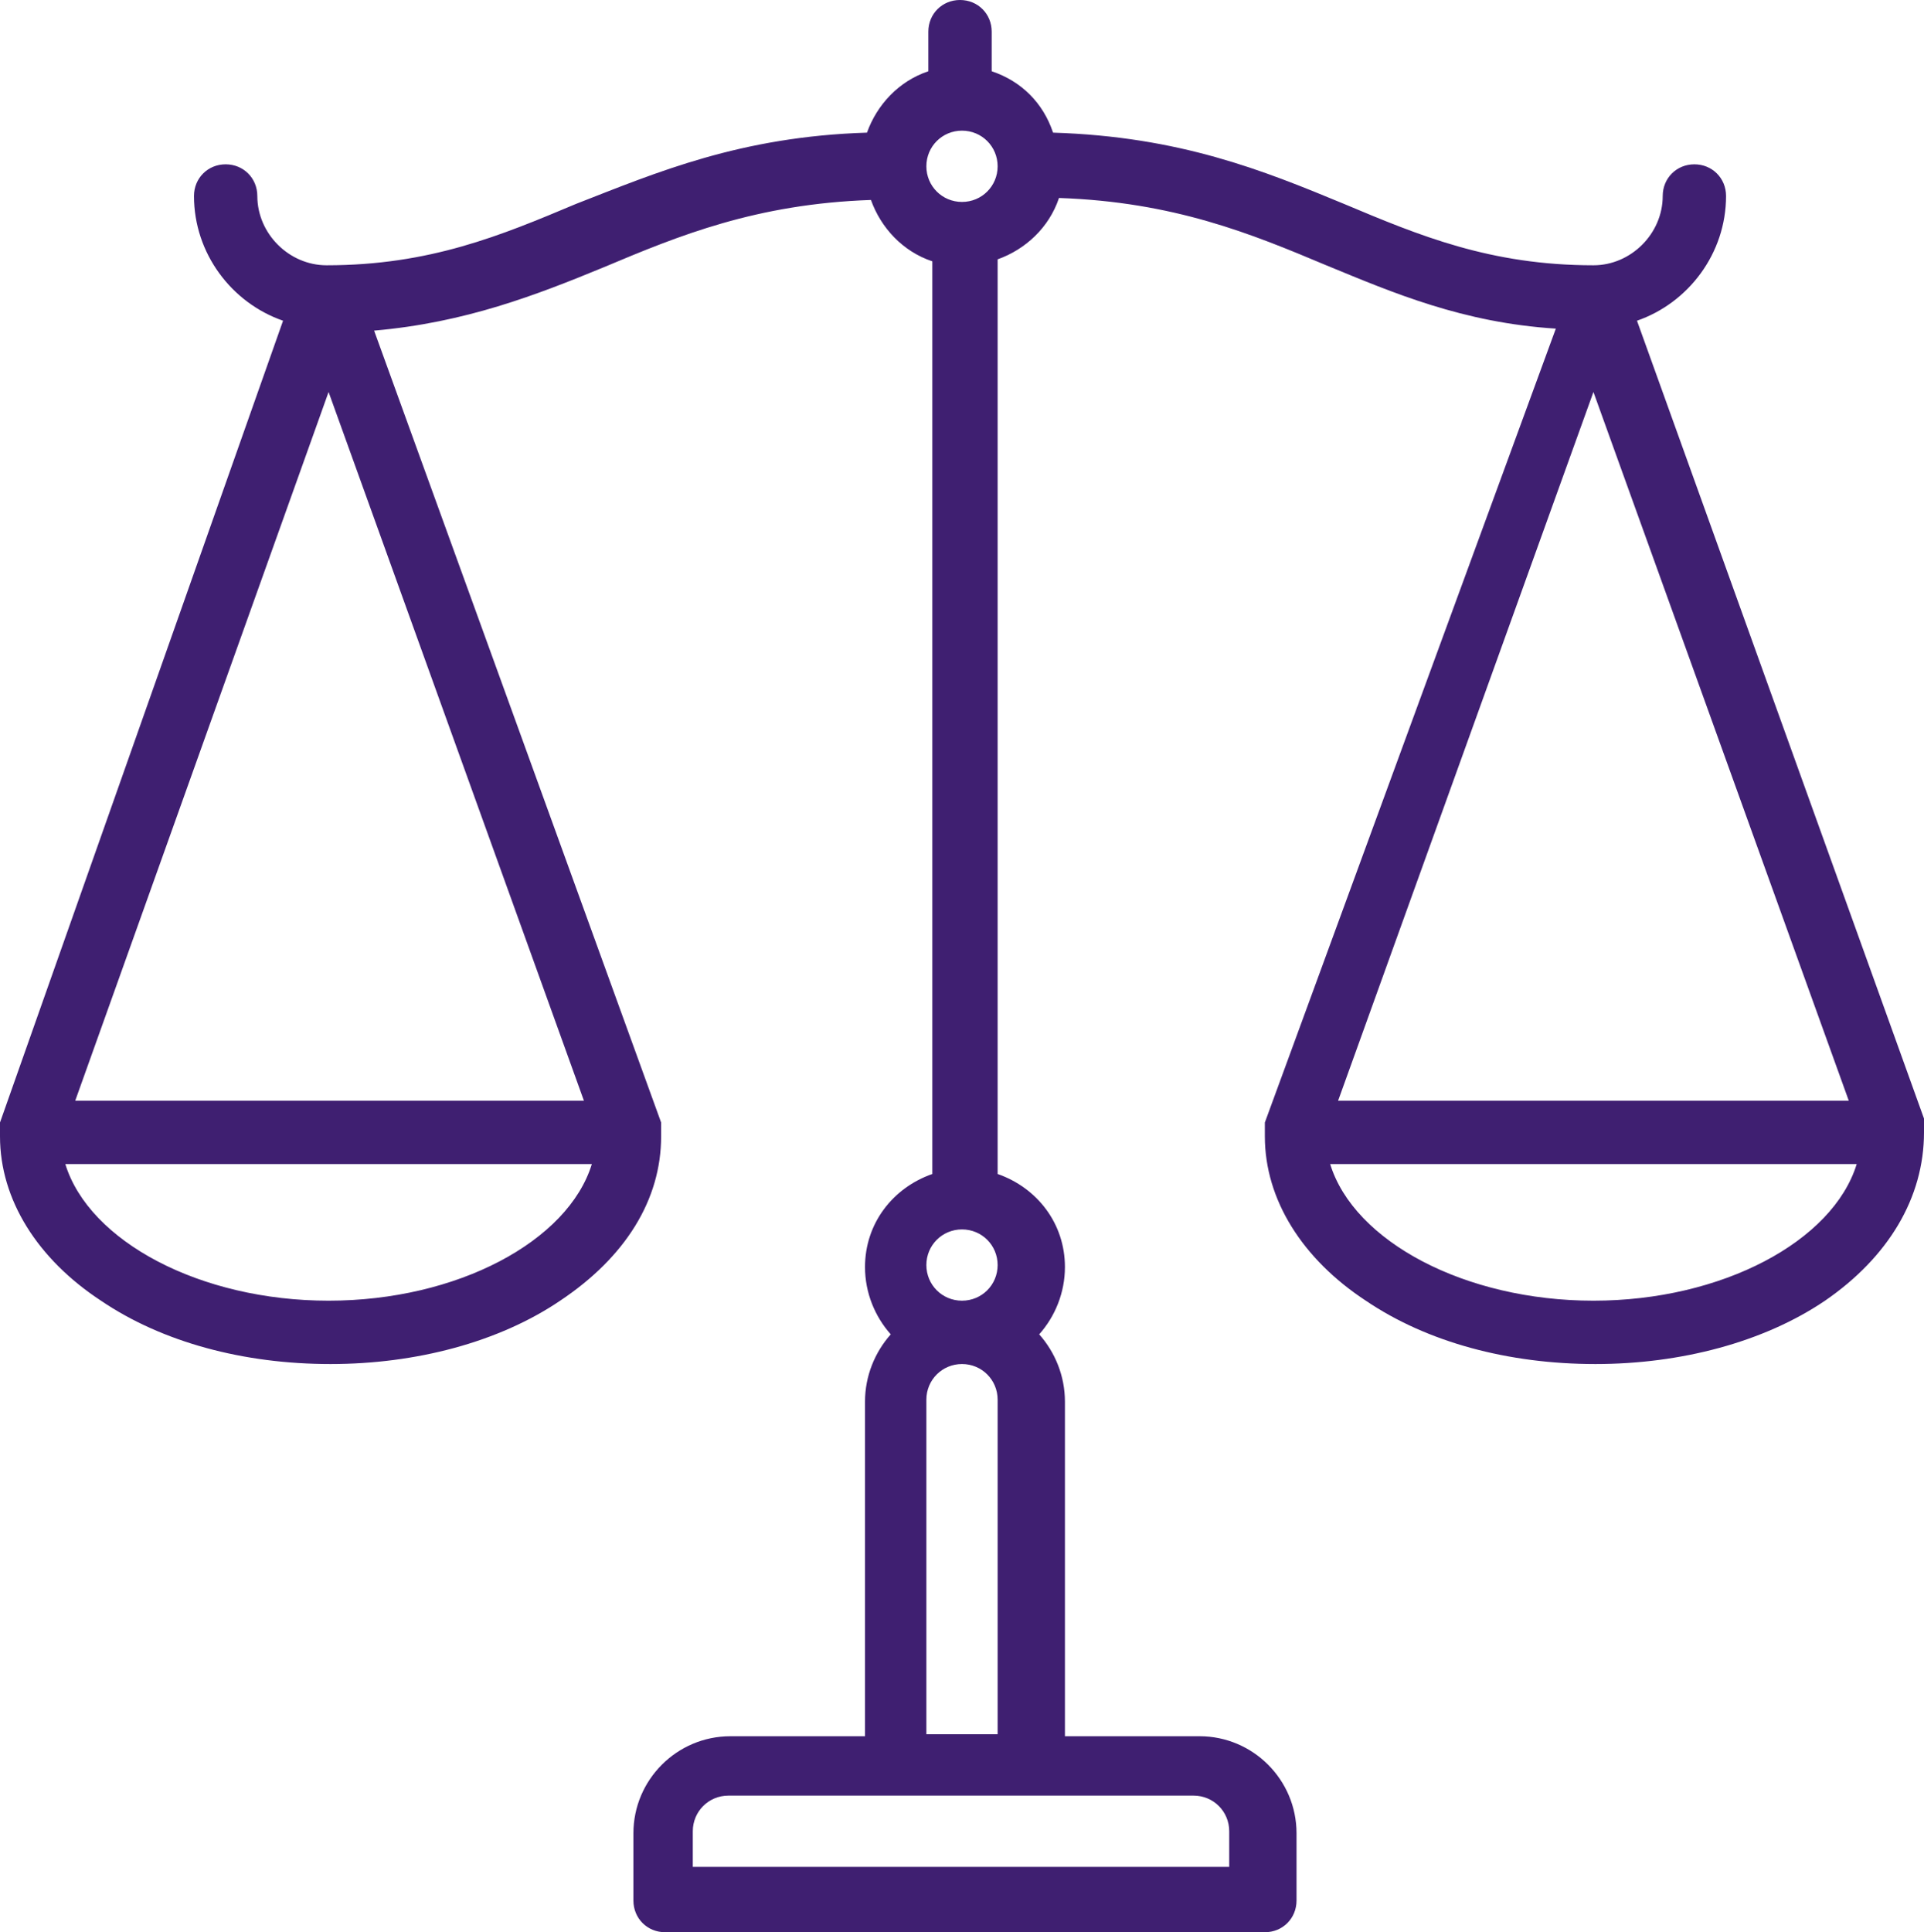 <?xml version="1.0" encoding="utf-8"?>
<!-- Generator: Adobe Illustrator 21.0.2, SVG Export Plug-In . SVG Version: 6.00 Build 0)  -->
<svg version="1.1" id="Laag_1" xmlns="http://www.w3.org/2000/svg" xmlns:xlink="http://www.w3.org/1999/xlink" x="0px" y="0px"
	 viewBox="0 0 97.2 97.6" style="enable-background:new 0 0 97.2 97.6;" xml:space="preserve">
<style type="text/css">
	.st0{fill:none;}
	.st1{fill:#3F1F71;}
</style>
<rect x="-51.1" y="-47.3" class="st0" width="200" height="200"/>
<g>
	<path class="st1" d="M97.2,57.2L97.2,57.2L97.2,57.2c0-0.1,0-0.1,0-0.2c0,0,0,0,0-0.1v-0.1v-0.1c0,0,0,0,0-0.1v-0.1l0,0L82.7,16.2
		c2.6-0.9,4.5-3.4,4.5-6.3c0-0.9-0.7-1.6-1.6-1.6C84.7,8.3,84,9,84,9.9c0,1.9-1.6,3.5-3.5,3.5c-5.2,0-8.8-1.5-12.6-3.1
		c-4.1-1.7-8.3-3.4-14.7-3.6c-0.5-1.5-1.6-2.6-3.1-3.1v-2c0-0.9-0.7-1.6-1.6-1.6s-1.6,0.7-1.6,1.6v2c-1.5,0.5-2.6,1.7-3.1,3.1
		c-6.4,0.2-10.6,2-14.7,3.6c-3.8,1.6-7.4,3.1-12.6,3.1c-1.9,0-3.5-1.6-3.5-3.5c0-0.9-0.7-1.6-1.6-1.6c-0.9,0-1.6,0.7-1.6,1.6
		c0,2.9,1.9,5.4,4.5,6.3L0,56.7l0,0v0.1c0,0,0,0,0,0.1V57v0.1c0,0,0,0,0,0.1v0.1l0,0l0,0c0,0,0,0,0,0.1c0,3.2,1.9,6.2,5.1,8.3
		c3.1,2.1,7.2,3.2,11.6,3.2c4.3,0,8.5-1.1,11.6-3.2c3.3-2.2,5.1-5.1,5.1-8.3c0,0,0,0,0-0.1l0,0l0,0v-0.1c0,0,0,0,0-0.1V57v-0.1
		c0,0,0,0,0-0.1v-0.1l0,0l-14.5-40c4.6-0.4,8.2-1.8,11.6-3.2c3.8-1.6,7.7-3.2,13.5-3.4c0.5,1.4,1.6,2.6,3.1,3.1v46.1
		c-2,0.7-3.4,2.5-3.4,4.7c0,1.3,0.5,2.5,1.3,3.4c-0.8,0.9-1.3,2.1-1.3,3.4v16.9h-6.8c-2.7,0-4.9,2.2-4.9,4.9V96
		c0,0.9,0.7,1.6,1.6,1.6h30.3c0.9,0,1.6-0.7,1.6-1.6v-3.4c0-2.7-2.2-4.9-4.9-4.9h-6.8V70.8c0-1.3-0.5-2.5-1.3-3.4
		c0.8-0.9,1.3-2.1,1.3-3.4c0-2.2-1.4-4-3.4-4.7V13.1c1.4-0.5,2.6-1.6,3.1-3.1c5.8,0.2,9.7,1.8,13.5,3.4c3.4,1.4,6.9,2.9,11.6,3.2
		L63.9,56.7l0,0v0.1c0,0,0,0,0,0.1V57v0.1c0,0,0,0,0,0.1v0.1l0,0l0,0c0,0,0,0,0,0.1c0,3.2,1.9,6.2,5.1,8.3c3.1,2.1,7.2,3.2,11.6,3.2
		c4.3,0,8.5-1.1,11.6-3.2C95.4,63.5,97.2,60.5,97.2,57.2C97.2,57.3,97.2,57.3,97.2,57.2L97.2,57.2z M16.6,19.8l12.9,35.8H3.8
		L16.6,19.8z M16.6,65.7c-6.5,0-12.1-3-13.3-6.9h26.6C28.7,62.7,23.1,65.7,16.6,65.7L16.6,65.7z M62.1,92.5v1.8H35v-1.8
		c0-1,0.8-1.8,1.8-1.8h23.5C61.3,90.7,62.1,91.5,62.1,92.5L62.1,92.5z M46.8,87.6V70.7c0-1,0.8-1.8,1.8-1.8s1.8,0.8,1.8,1.8v16.9
		H46.8z M48.6,65.7c-1,0-1.8-0.8-1.8-1.8s0.8-1.8,1.8-1.8s1.8,0.8,1.8,1.8S49.6,65.7,48.6,65.7L48.6,65.7z M48.6,10.2L48.6,10.2
		L48.6,10.2c-1,0-1.8-0.8-1.8-1.8s0.8-1.8,1.8-1.8l0,0l0,0c1,0,1.8,0.8,1.8,1.8S49.6,10.2,48.6,10.2L48.6,10.2z M93.4,55.6H67.6
		l12.9-35.8L93.4,55.6z M80.5,65.7c-6.5,0-12.1-3-13.3-6.9h26.6C92.6,62.7,87,65.7,80.5,65.7L80.5,65.7z"/>
</g>
</svg>
